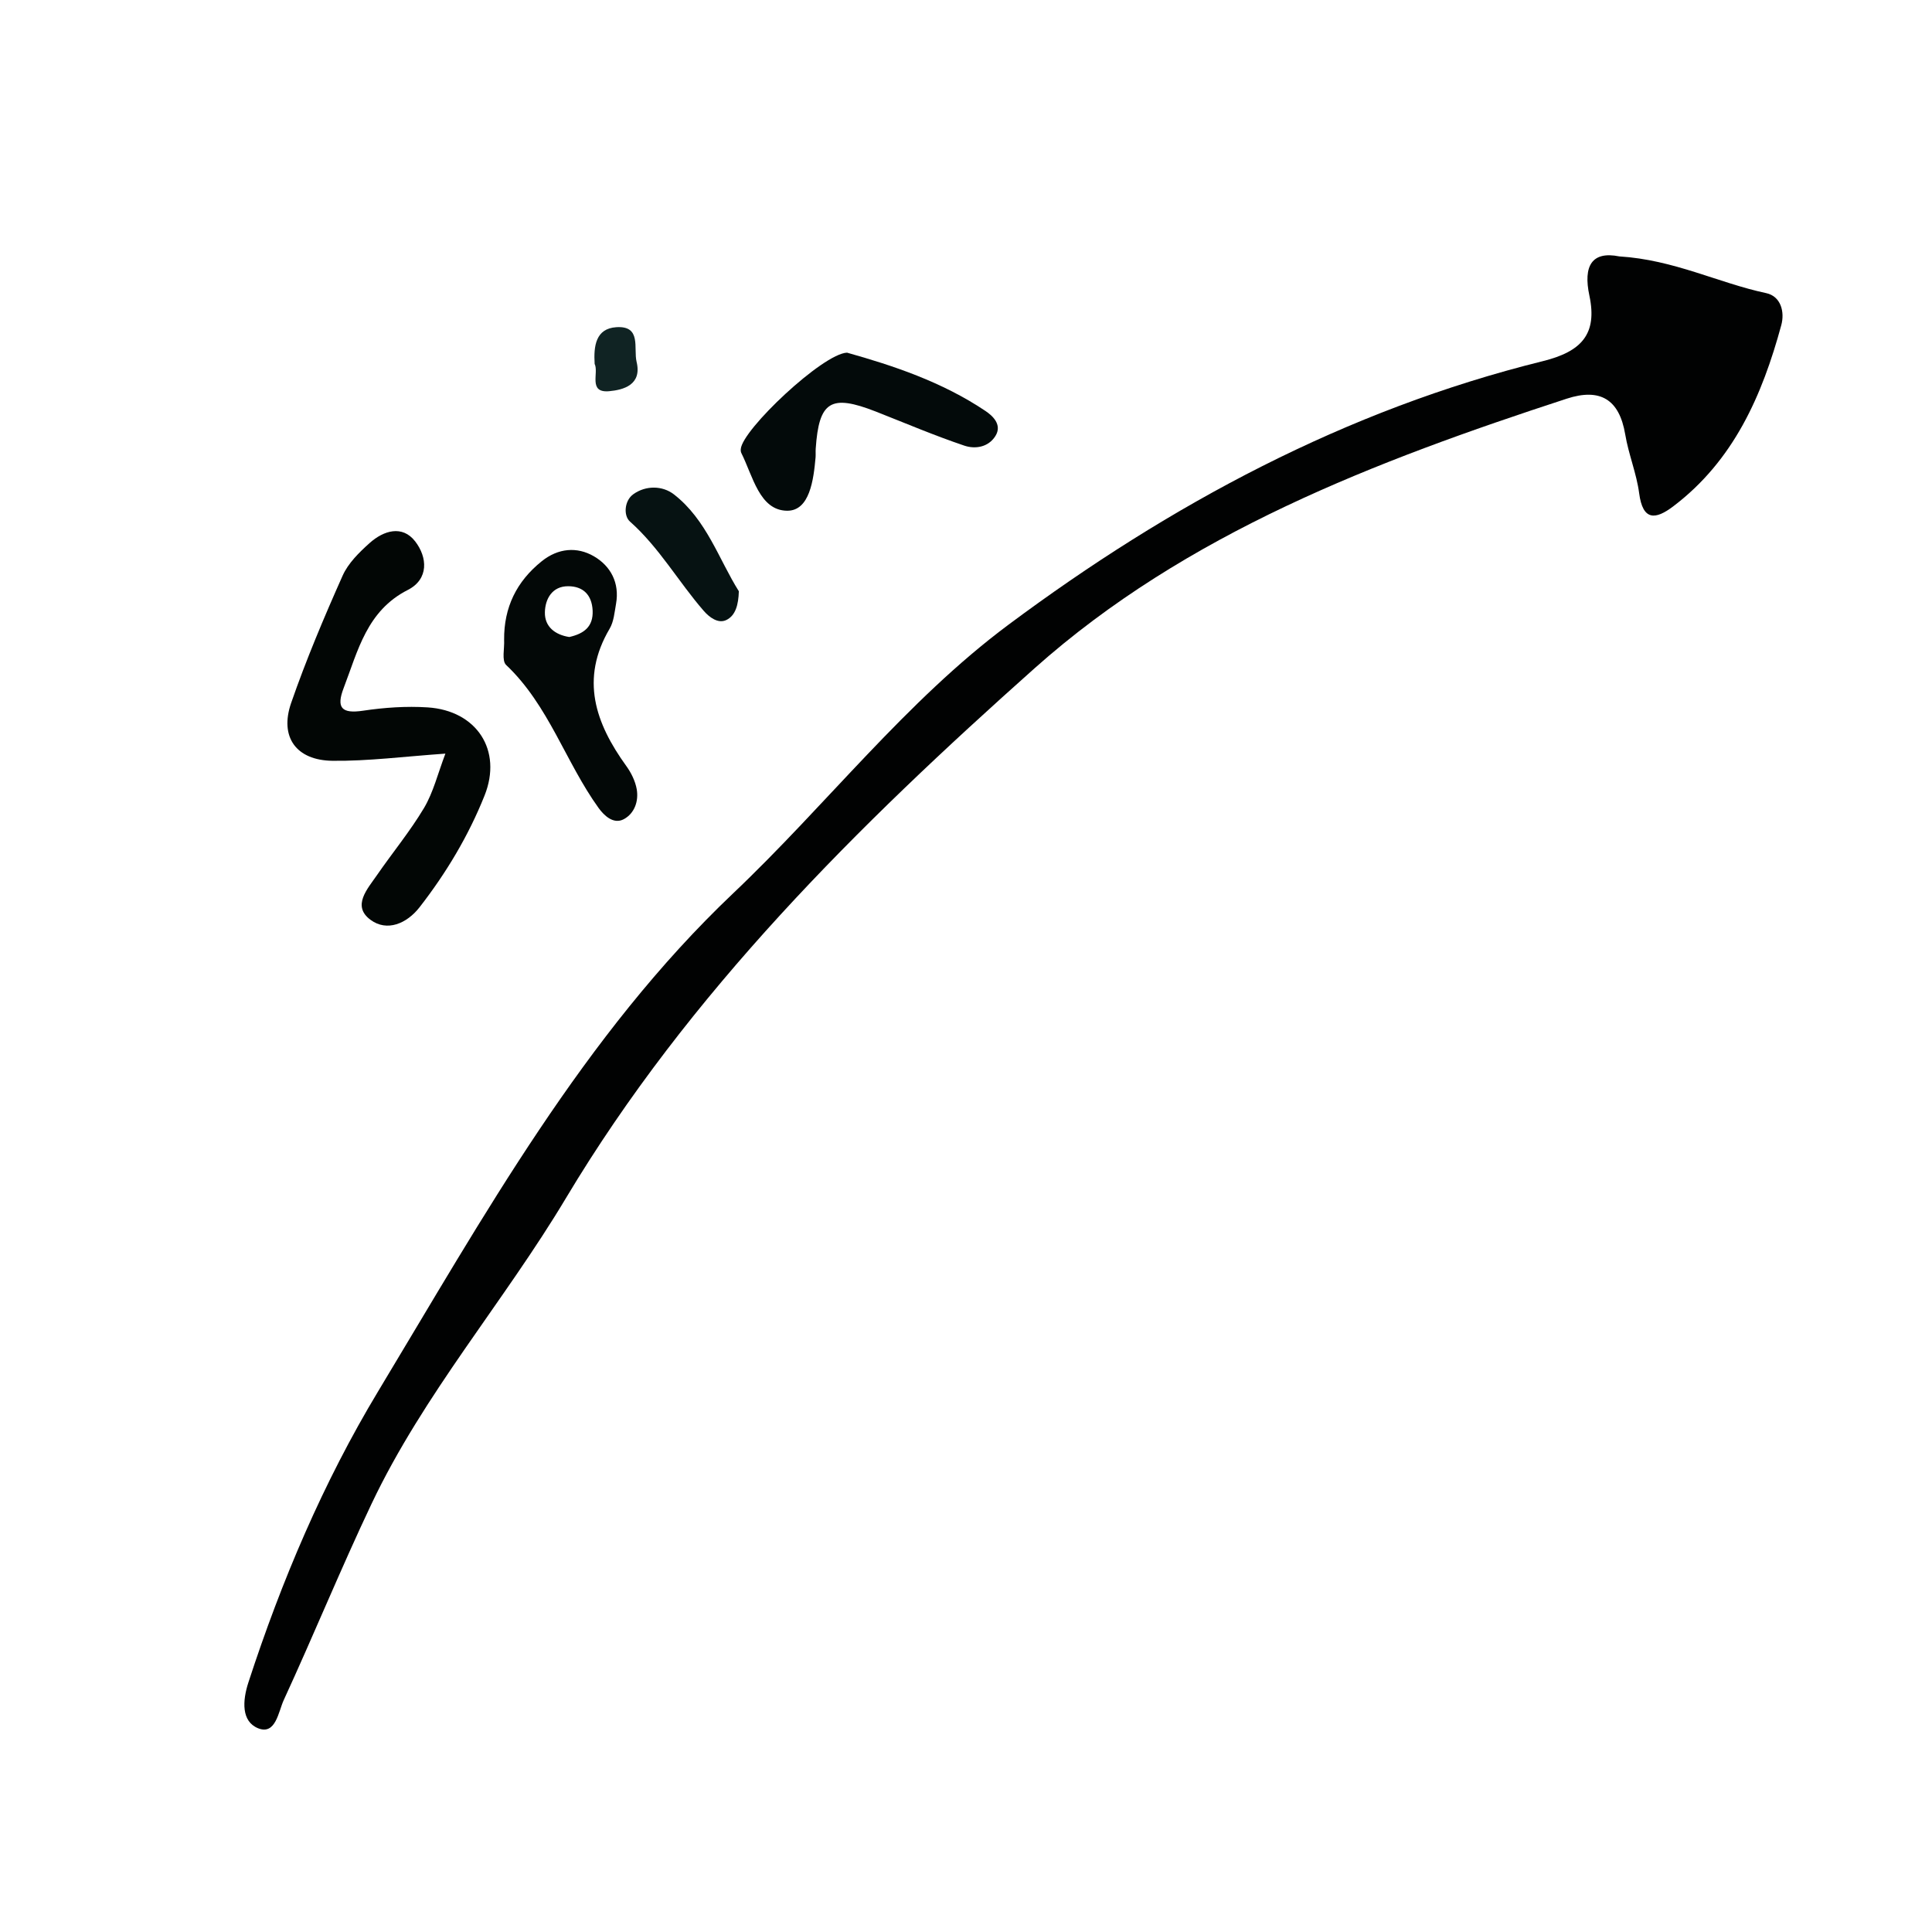 <svg version="1.1" id="Layer_1" xmlns="http://www.w3.org/2000/svg" xmlns:xlink="http://www.w3.org/1999/xlink" x="0px" y="0px" xml:space="preserve" style="enable-background:new 0 0 709.76 709.76;" viewBox="0 0 280 280">
    <style>
        .st11{fill:none;}
        .st12{fill:#010202;}
        .st13{fill:#020605;}
        .st14{fill:#030A0A;}
        .st15{fill:#061212;}
        .st16{fill:#102323;}
        .st17{fill:#030807;}
    </style>
    <g>
        <path d="M264.35,84.89L77.43,236.76c-25.25,20.52-62.35,16.68-82.87-8.57l-15.52-19.1
            c-20.52-25.25-16.68-62.35,8.57-82.87L174.54-25.65c25.25-20.52,62.35-16.68,82.87,8.57l15.52,19.1
            C293.44,27.28,289.6,64.38,264.35,84.89z" class="st11"></path>
        <g>
            <path class="st12" d="M234.68,37.16c7.95,0.49,14.37,3.85,21.28,5.32c2.16,0.46,2.71,2.75,2.2,4.63
                c-2.77,10.2-6.9,19.64-15.67,26.28c-2.55,1.93-4.4,2.13-4.93-1.9c-0.38-2.88-1.54-5.65-2.02-8.53c-0.86-5.12-3.66-6.75-8.48-5.18
                c-27.73,9.06-55.17,19.51-77.12,39.07c-25.57,22.78-50.07,46.95-67.92,76.79c-8.98,15.02-20.62,28.39-28.17,44.3
                c-4.45,9.38-8.38,19.01-12.73,28.45c-0.77,1.67-1.16,5.12-3.72,4.08c-2.43-0.99-2.27-3.97-1.4-6.64
                c4.8-14.73,10.86-29.01,18.81-42.2c15.29-25.36,29.78-51.61,51.46-72.18c13.51-12.81,24.99-27.82,39.91-38.93
                c23.37-17.4,48.86-31.12,77.42-38.18c5.62-1.39,7.92-3.93,6.75-9.48C229.42,38.52,230.72,36.36,234.68,37.16z"></path>
            <path class="st13" d="M64.55,109.22c-6,0.42-11.19,1.1-16.36,1.04c-5.27-0.06-7.7-3.45-6-8.37c2.17-6.26,4.76-12.39,7.46-18.45
                c0.81-1.82,2.41-3.39,3.93-4.75c2.02-1.8,4.72-2.64,6.59-0.23c1.78,2.3,2.01,5.47-1.07,7.04c-5.94,3.02-7.22,8.8-9.29,14.2
                c-1.1,2.87-0.32,3.77,2.81,3.3c3.08-0.46,6.26-0.68,9.36-0.48c7.09,0.46,10.88,6.2,8.24,12.79c-2.32,5.81-5.55,11.21-9.41,16.17
                c-1.86,2.39-4.73,3.59-7.11,1.83c-2.74-2.02-0.44-4.48,0.94-6.49c2.25-3.26,4.79-6.33,6.81-9.72
                C62.8,114.83,63.44,112.15,64.55,109.22z"></path>
            <path class="st14" d="M122.76,51.11c6.65,1.87,13.76,4.22,20.06,8.45c0.97,0.65,2.5,1.97,1.43,3.65c-1.04,1.64-2.96,1.9-4.51,1.37
                c-4.33-1.46-8.55-3.26-12.8-4.93c-6.54-2.56-8.25-1.51-8.72,5.37c-0.03,0.42,0.01,0.84-0.02,1.26c-0.29,3.25-0.85,7.78-4.14,7.74
                c-3.99-0.05-4.95-5.03-6.61-8.34c-0.09-0.17-0.11-0.4-0.09-0.6C107.57,62.27,119.25,51.24,122.76,51.11z"></path>
            <path class="st15" d="M107.08,85.69c-0.06,1.95-0.47,3.52-1.82,4.17c-1.19,0.57-2.46-0.4-3.27-1.33
                c-3.67-4.22-6.44-9.17-10.7-12.95c-0.95-0.85-0.81-3.02,0.49-3.95c1.82-1.31,4.24-1.26,5.89,0.02
                C102.42,75.34,104.19,81.1,107.08,85.69z"></path>
            <path class="st16" d="M86.18,52.74c-0.16-2.6,0.16-5.12,3.13-5.32c3.7-0.25,2.48,3.05,2.95,5.02c0.81,3.35-1.92,4.07-4,4.26
                C85.2,56.96,86.82,54.02,86.18,52.74z"></path>
            <path class="st17" d="M92.28,114.38c-0.21-1.18-0.8-2.38-1.51-3.36c-4.48-6.2-6.72-12.6-2.42-19.9c0.61-1.03,0.71-2.38,0.93-3.61
                c0.54-3.03-0.78-5.48-3.21-6.89c-2.45-1.42-5.18-1.19-7.56,0.72c-3.65,2.93-5.49,6.69-5.45,11.39c0.07,1.24-0.37,3.01,0.29,3.64
                c6.18,5.85,8.6,14.07,13.41,20.74c0.72,0.99,2.12,2.45,3.67,1.6C91.96,117.87,92.58,116.11,92.28,114.38z M82.51,92.32
                c-2.05-0.31-3.59-1.49-3.54-3.59c0.04-1.91,1.04-3.78,3.38-3.77c2.16,0.01,3.43,1.25,3.54,3.53
                C85.99,90.85,84.61,91.84,82.51,92.32z"></path>
        </g>
    </g>
    
    </svg>